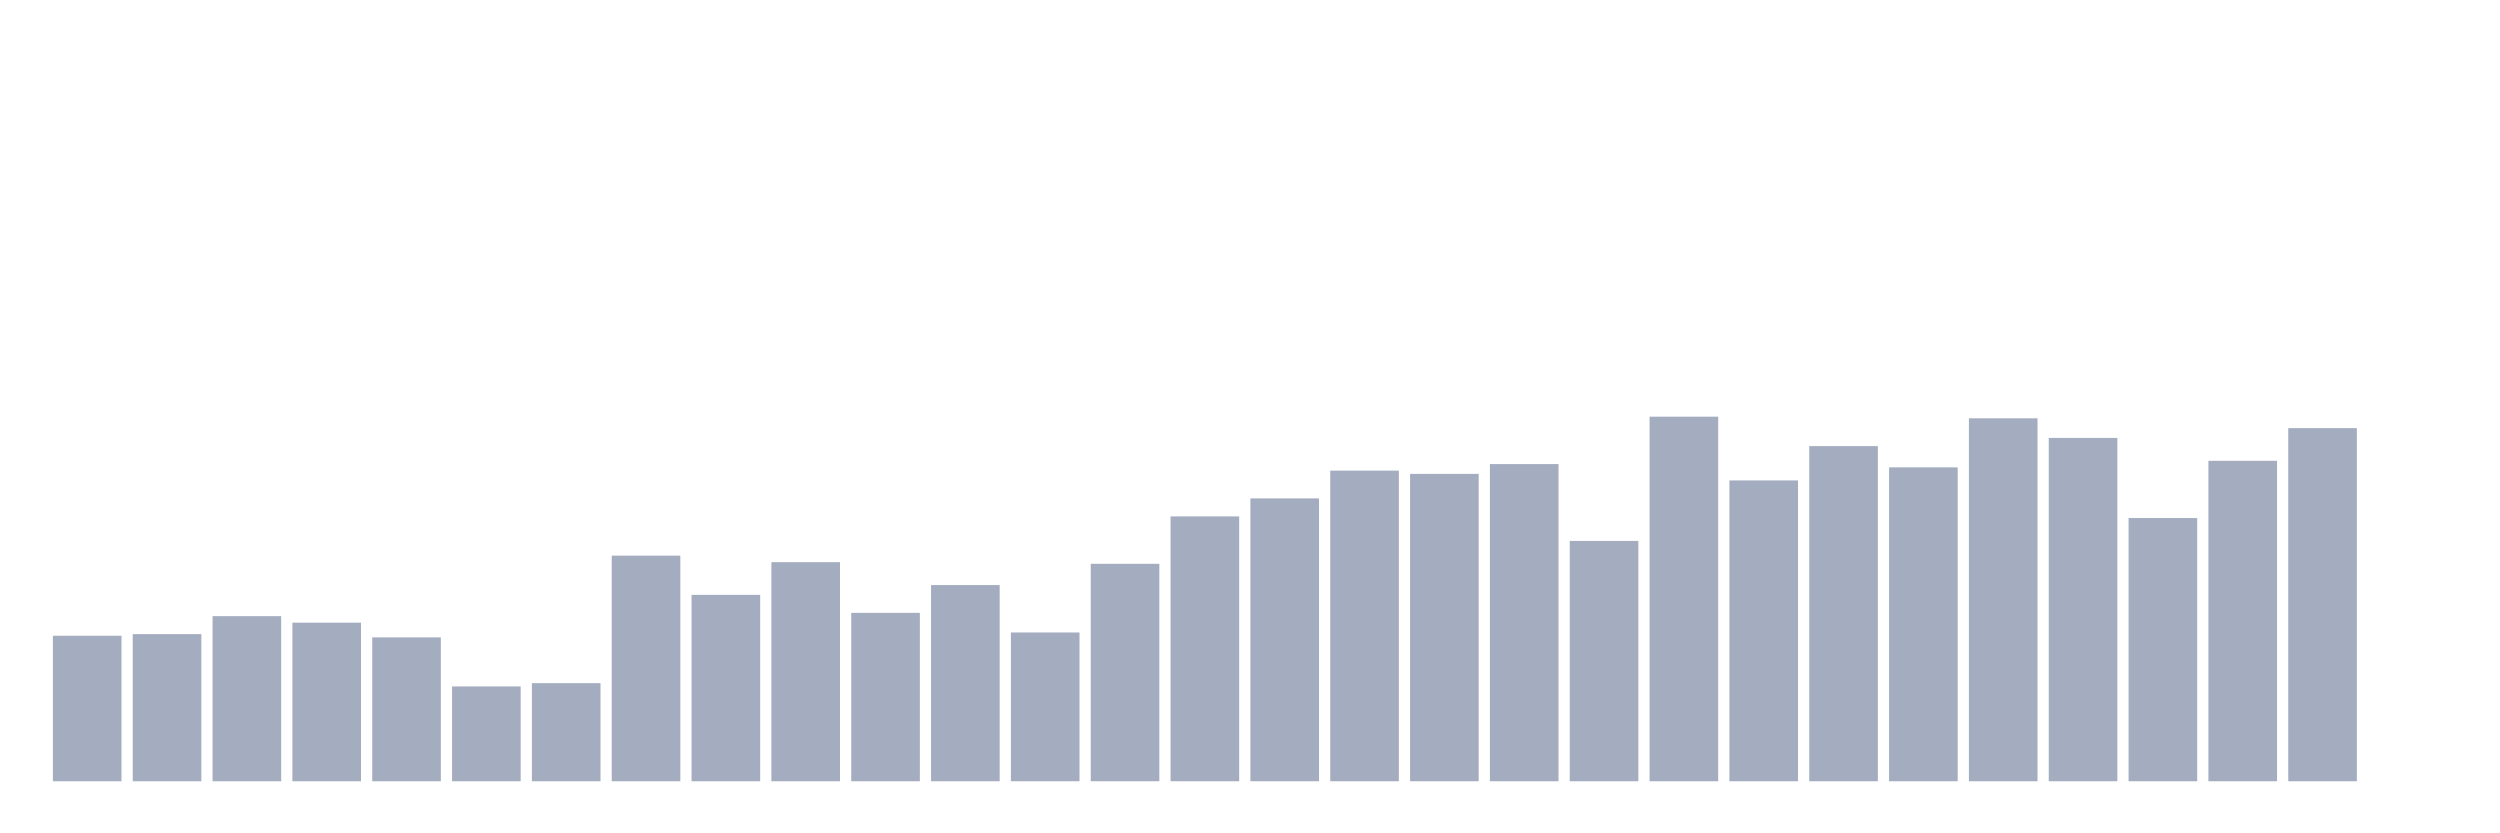 <svg xmlns="http://www.w3.org/2000/svg" viewBox="0 0 480 160"><g transform="translate(10,10)"><rect class="bar" x="0.153" width="13.175" y="112.063" height="27.937" fill="rgb(164,173,192)"></rect><rect class="bar" x="15.482" width="13.175" y="111.749" height="28.251" fill="rgb(164,173,192)"></rect><rect class="bar" x="30.81" width="13.175" y="108.296" height="31.704" fill="rgb(164,173,192)"></rect><rect class="bar" x="46.138" width="13.175" y="109.552" height="30.448" fill="rgb(164,173,192)"></rect><rect class="bar" x="61.466" width="13.175" y="112.377" height="27.623" fill="rgb(164,173,192)"></rect><rect class="bar" x="76.794" width="13.175" y="121.794" height="18.206" fill="rgb(164,173,192)"></rect><rect class="bar" x="92.123" width="13.175" y="121.166" height="18.834" fill="rgb(164,173,192)"></rect><rect class="bar" x="107.451" width="13.175" y="96.682" height="43.318" fill="rgb(164,173,192)"></rect><rect class="bar" x="122.779" width="13.175" y="104.215" height="35.785" fill="rgb(164,173,192)"></rect><rect class="bar" x="138.107" width="13.175" y="97.937" height="42.063" fill="rgb(164,173,192)"></rect><rect class="bar" x="153.436" width="13.175" y="107.668" height="32.332" fill="rgb(164,173,192)"></rect><rect class="bar" x="168.764" width="13.175" y="102.332" height="37.668" fill="rgb(164,173,192)"></rect><rect class="bar" x="184.092" width="13.175" y="111.435" height="28.565" fill="rgb(164,173,192)"></rect><rect class="bar" x="199.42" width="13.175" y="98.251" height="41.749" fill="rgb(164,173,192)"></rect><rect class="bar" x="214.748" width="13.175" y="89.148" height="50.852" fill="rgb(164,173,192)"></rect><rect class="bar" x="230.077" width="13.175" y="85.695" height="54.305" fill="rgb(164,173,192)"></rect><rect class="bar" x="245.405" width="13.175" y="80.359" height="59.641" fill="rgb(164,173,192)"></rect><rect class="bar" x="260.733" width="13.175" y="80.987" height="59.013" fill="rgb(164,173,192)"></rect><rect class="bar" x="276.061" width="13.175" y="79.103" height="60.897" fill="rgb(164,173,192)"></rect><rect class="bar" x="291.39" width="13.175" y="93.857" height="46.143" fill="rgb(164,173,192)"></rect><rect class="bar" x="306.718" width="13.175" y="70" height="70" fill="rgb(164,173,192)"></rect><rect class="bar" x="322.046" width="13.175" y="82.242" height="57.758" fill="rgb(164,173,192)"></rect><rect class="bar" x="337.374" width="13.175" y="75.65" height="64.35" fill="rgb(164,173,192)"></rect><rect class="bar" x="352.702" width="13.175" y="79.731" height="60.269" fill="rgb(164,173,192)"></rect><rect class="bar" x="368.031" width="13.175" y="70.314" height="69.686" fill="rgb(164,173,192)"></rect><rect class="bar" x="383.359" width="13.175" y="74.081" height="65.919" fill="rgb(164,173,192)"></rect><rect class="bar" x="398.687" width="13.175" y="89.462" height="50.538" fill="rgb(164,173,192)"></rect><rect class="bar" x="414.015" width="13.175" y="78.475" height="61.525" fill="rgb(164,173,192)"></rect><rect class="bar" x="429.344" width="13.175" y="72.197" height="67.803" fill="rgb(164,173,192)"></rect><rect class="bar" x="444.672" width="13.175" y="140" height="0" fill="rgb(164,173,192)"></rect></g></svg>